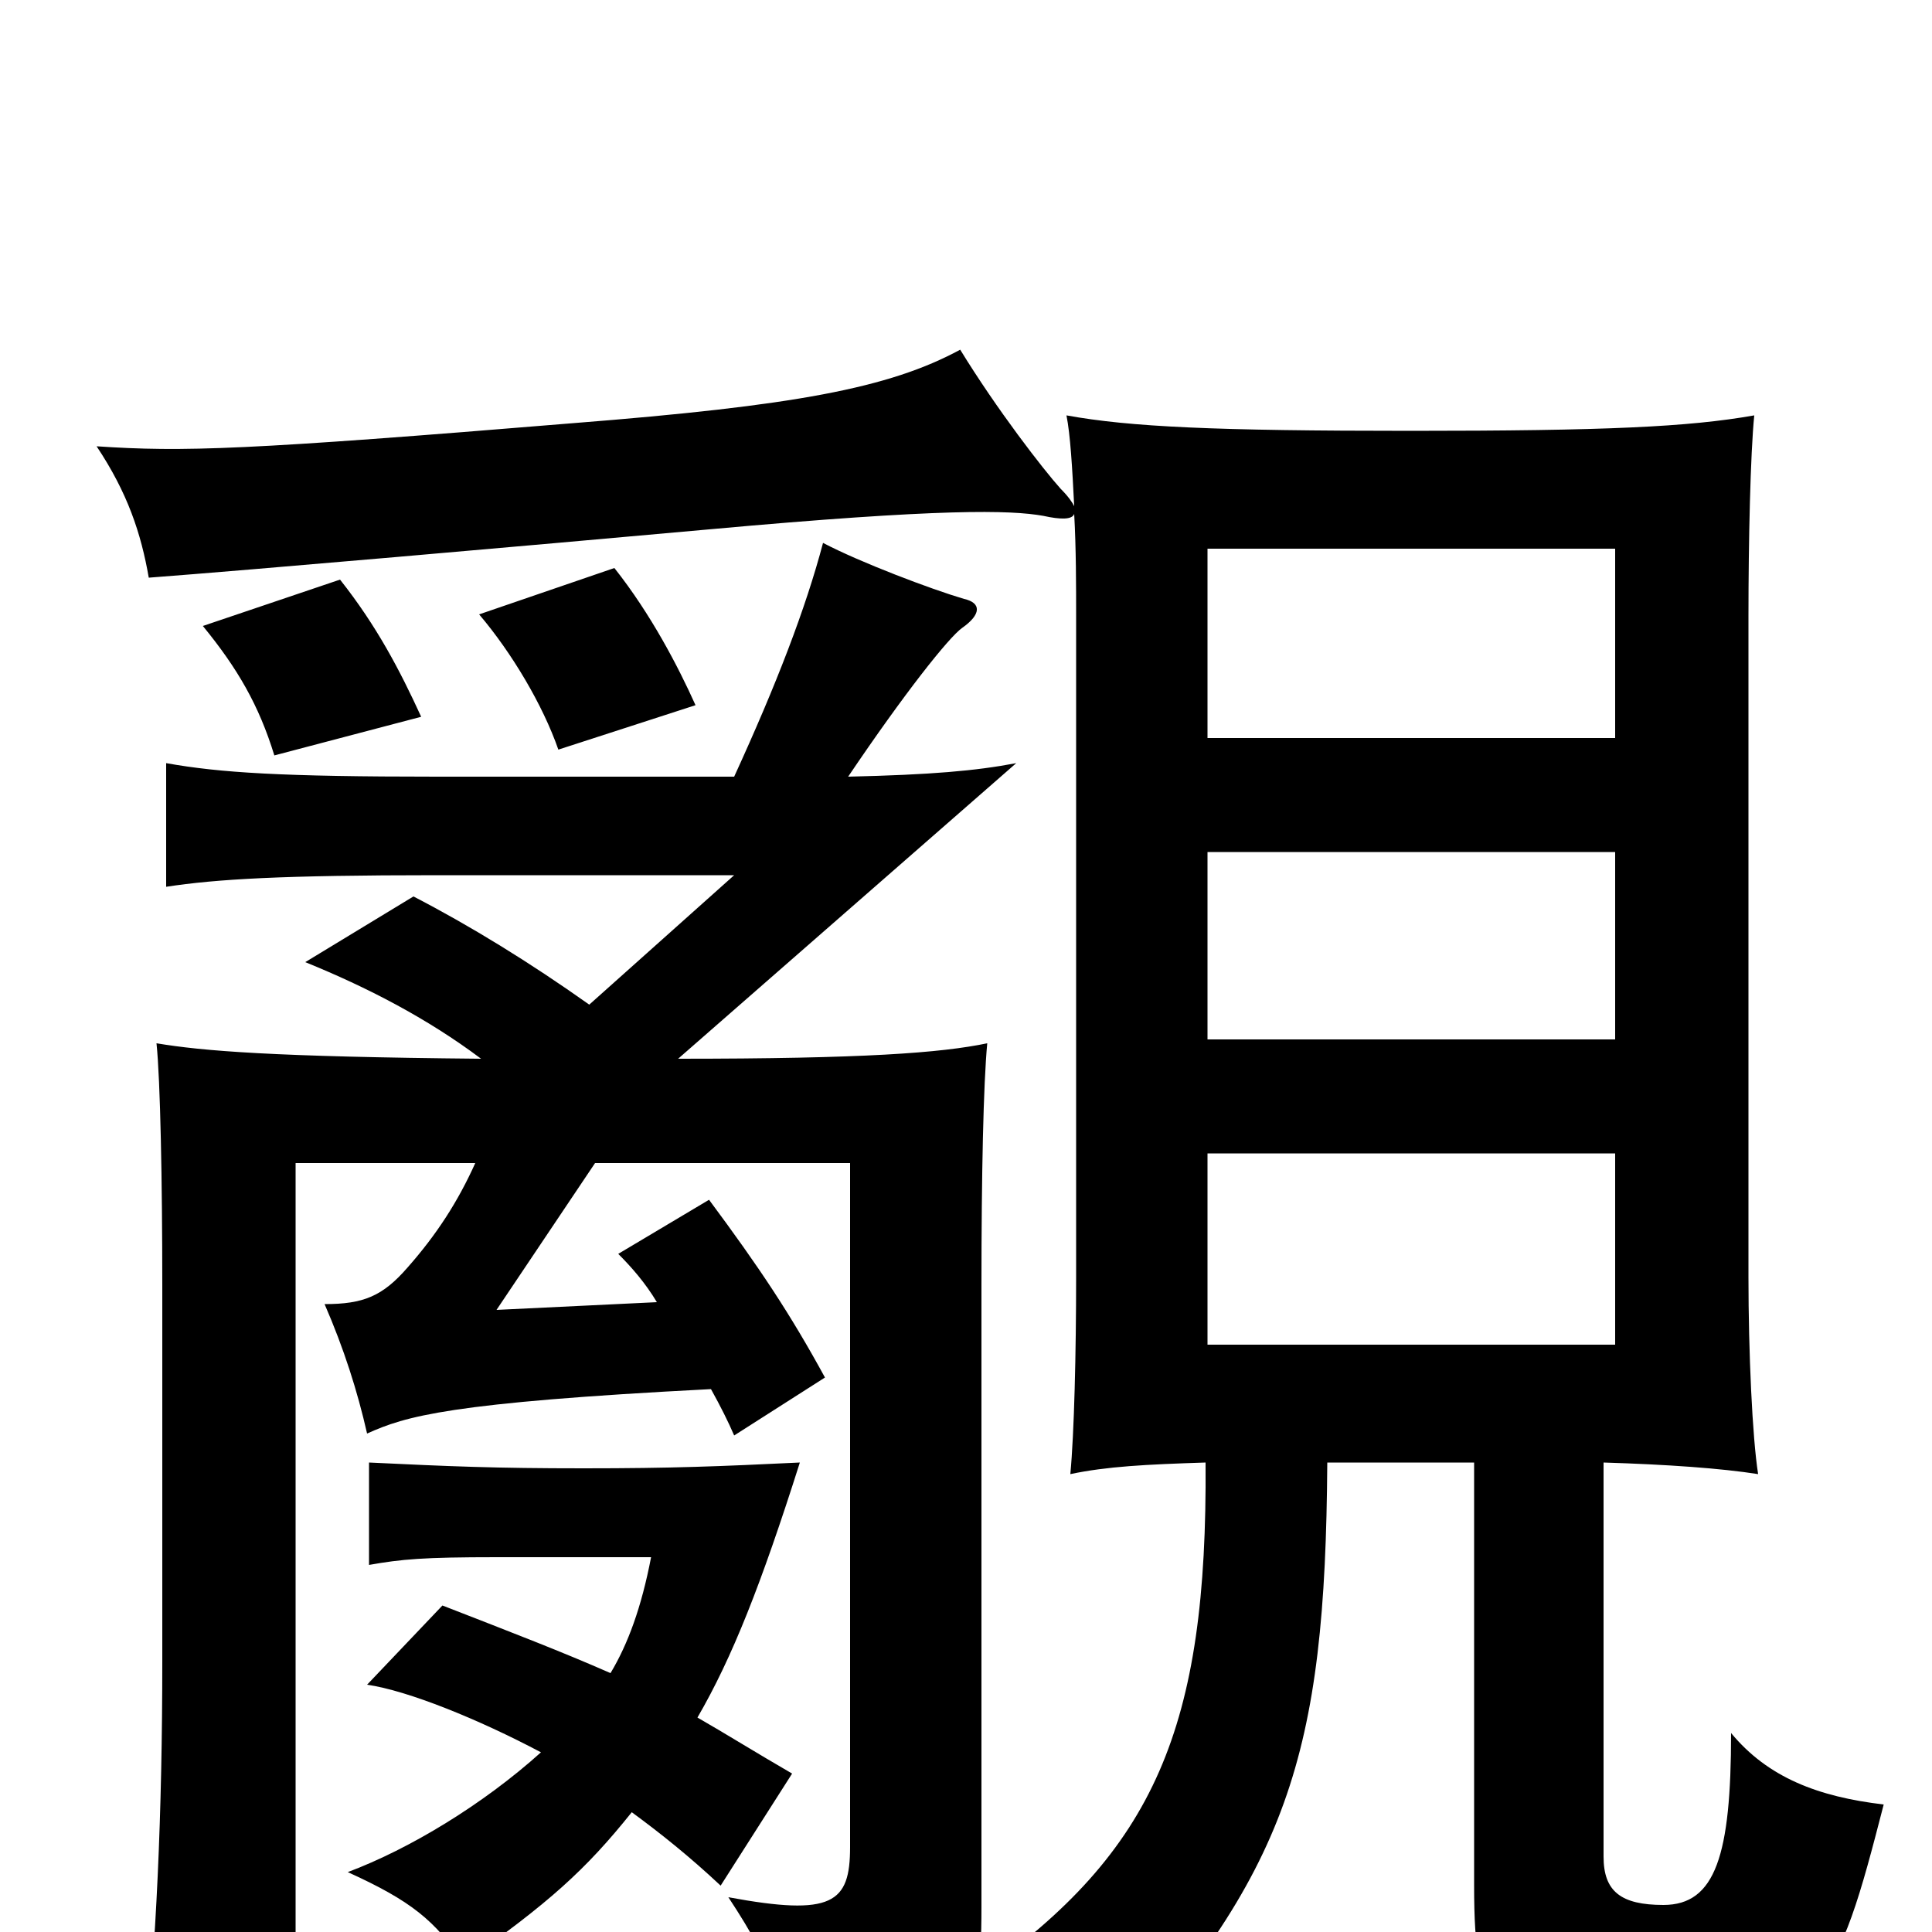 <svg xmlns="http://www.w3.org/2000/svg" viewBox="0 -1000 1000 1000">
	<path fill="#000000" d="M830 -243C863 -242 891 -240 910 -237C907 -256 905 -300 905 -339V-681C905 -720 906 -765 908 -785C874 -779 831 -777 730 -777C629 -777 585 -779 552 -785C554 -775 555 -758 556 -738C555 -740 553 -743 549 -747C540 -757 516 -788 497 -819C460 -799 411 -790 297 -781C127 -767 95 -766 50 -769C66 -745 73 -724 77 -701C130 -705 267 -717 367 -726C488 -737 523 -736 540 -733C549 -731 555 -731 556 -734C557 -716 557 -697 557 -680V-339C557 -300 556 -258 554 -237C573 -241 593 -242 624 -243C625 -106 598 -42 507 22C530 32 549 47 570 75C667 -31 686 -91 687 -243H763V-24C763 42 773 54 849 54C943 54 951 27 975 -66C941 -70 915 -80 896 -103C896 -40 888 -14 861 -14C839 -14 830 -21 830 -39ZM508 -335C508 -392 509 -439 511 -460C487 -455 447 -452 351 -452L526 -605C505 -601 482 -599 439 -598C468 -641 491 -670 498 -675C508 -682 508 -688 499 -690C482 -695 445 -709 426 -719C417 -685 402 -646 380 -598H226C146 -598 114 -600 86 -605V-541C112 -545 146 -547 226 -547H380L305 -480C274 -502 243 -521 214 -536L158 -502C190 -489 221 -473 249 -452C141 -453 105 -456 81 -460C83 -441 84 -388 84 -335V-140C84 -63 81 8 74 72H153V-398H246C237 -378 226 -361 211 -344C198 -329 188 -325 168 -325C178 -302 185 -280 190 -258C210 -267 232 -274 368 -281C373 -272 377 -264 380 -257L427 -287C409 -320 393 -344 367 -379L320 -351C327 -344 334 -336 340 -326L257 -322L308 -398H440V-44C440 -15 431 -8 377 -18C402 20 406 35 402 76C500 58 508 51 508 -13ZM625 -716H836V-618H625ZM248 -682C265 -662 281 -635 289 -612L360 -635C351 -655 337 -682 318 -706ZM105 -676C123 -654 134 -635 142 -609L218 -629C207 -653 195 -676 176 -700ZM625 -559H836V-462H625ZM625 -304V-403H836V-304ZM191 -190C208 -193 219 -194 257 -194H337C332 -168 325 -149 316 -134C291 -145 265 -155 229 -169L190 -128C211 -125 248 -110 280 -93C250 -66 212 -43 180 -31C213 -16 225 -6 240 16C284 -15 303 -32 327 -62C342 -51 357 -39 373 -24L410 -82C391 -93 375 -103 361 -111C379 -142 394 -180 414 -243C372 -241 348 -240 302 -240C256 -240 233 -241 191 -243Z"/>
</svg>